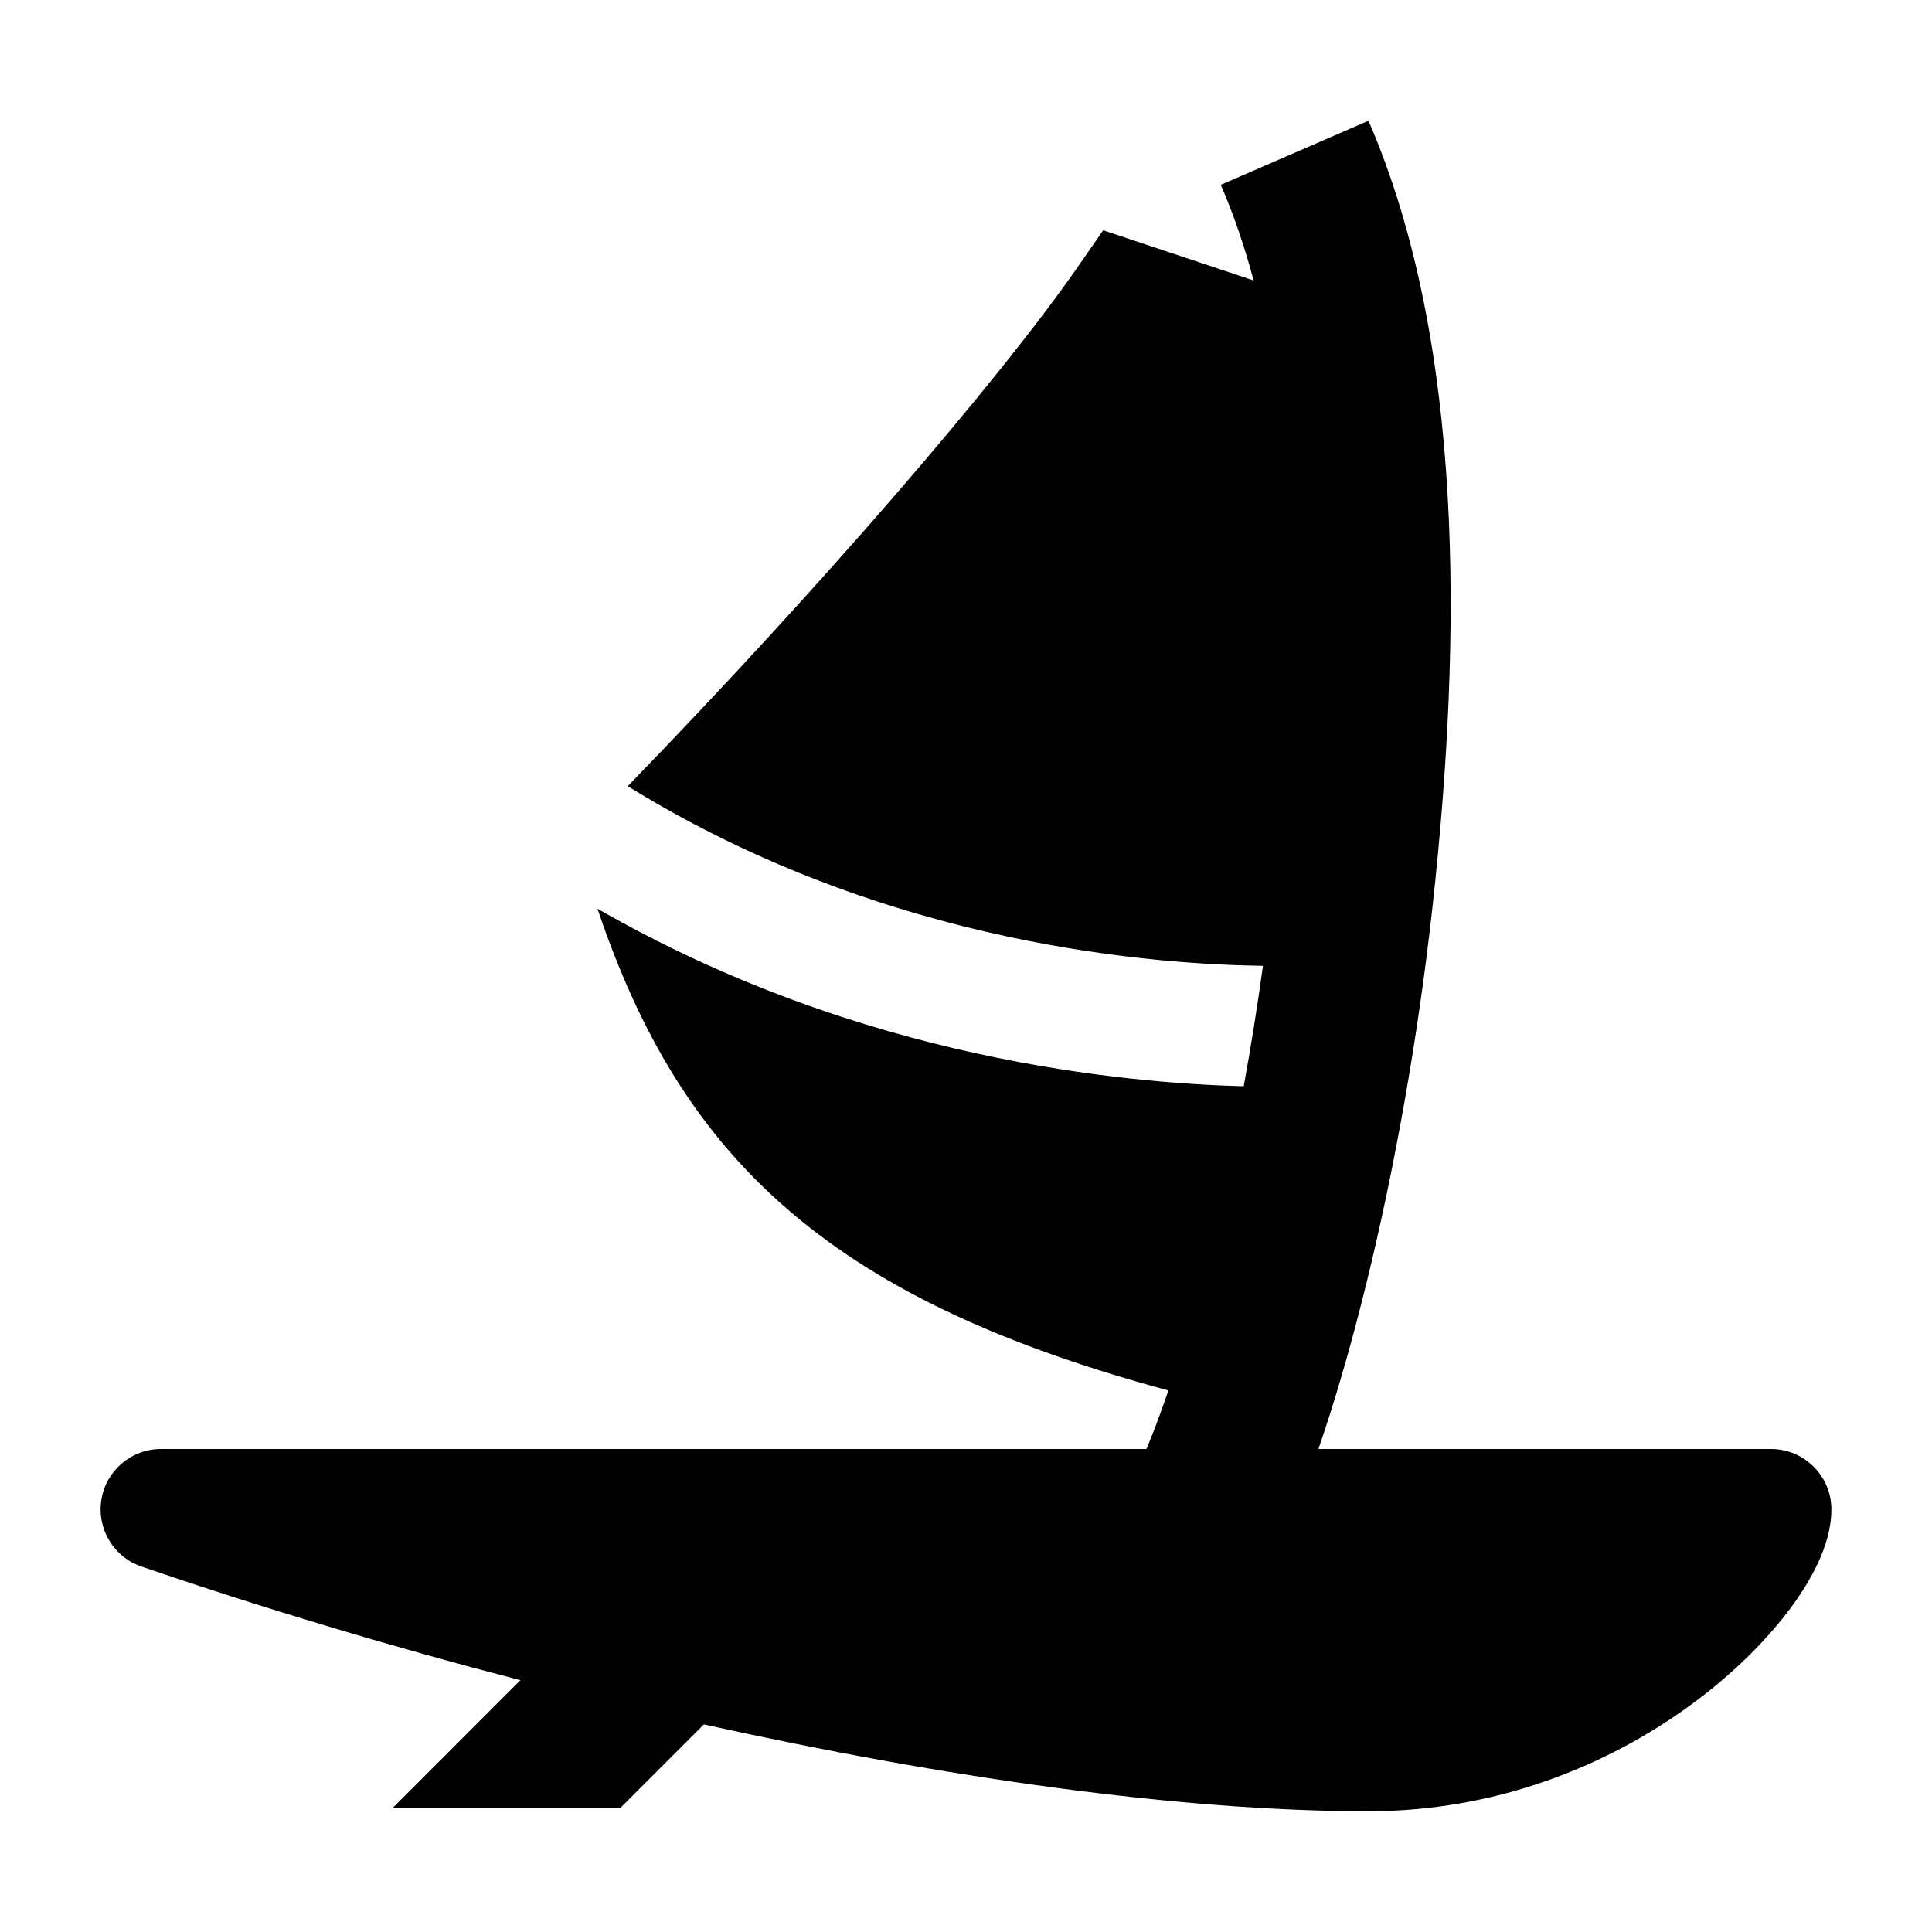 <svg width="24" height="24" viewBox="0 0 24 24" xmlns="http://www.w3.org/2000/svg">
    <path d="M2 18C1.633 18 1.32 18.265 1.26 18.627C1.2 18.989 1.41 19.341 1.757 19.46C3.261 19.975 4.856 20.454 6.464 20.872L4.879 22.458H7.707L8.744 21.421C11.754 22.088 14.679 22.5 17 22.5C18.692 22.5 20.097 21.861 21.076 21.125C21.565 20.757 21.961 20.355 22.243 19.976C22.383 19.787 22.503 19.593 22.59 19.402C22.672 19.223 22.75 18.994 22.75 18.75C22.75 18.336 22.414 18 22 18H2Z"/>
    <path d="M15.689 11.998C14.454 11.979 11.062 11.785 7.798 9.766C10.192 7.299 12.39 4.751 13.384 3.322L13.704 2.861L15.573 3.484C15.461 3.064 15.326 2.667 15.165 2.296L17 1.5C18.191 4.248 18.164 7.904 17.798 11.238C17.431 14.583 16.619 17.712 15.899 19.189L14.101 18.311C14.231 18.046 14.371 17.695 14.514 17.273C12.482 16.723 10.973 16.032 9.84 15.071C8.654 14.066 7.937 12.817 7.422 11.288C10.716 13.184 14.027 13.455 15.45 13.494C15.538 13.012 15.618 12.512 15.689 11.998Z"/>
</svg>
